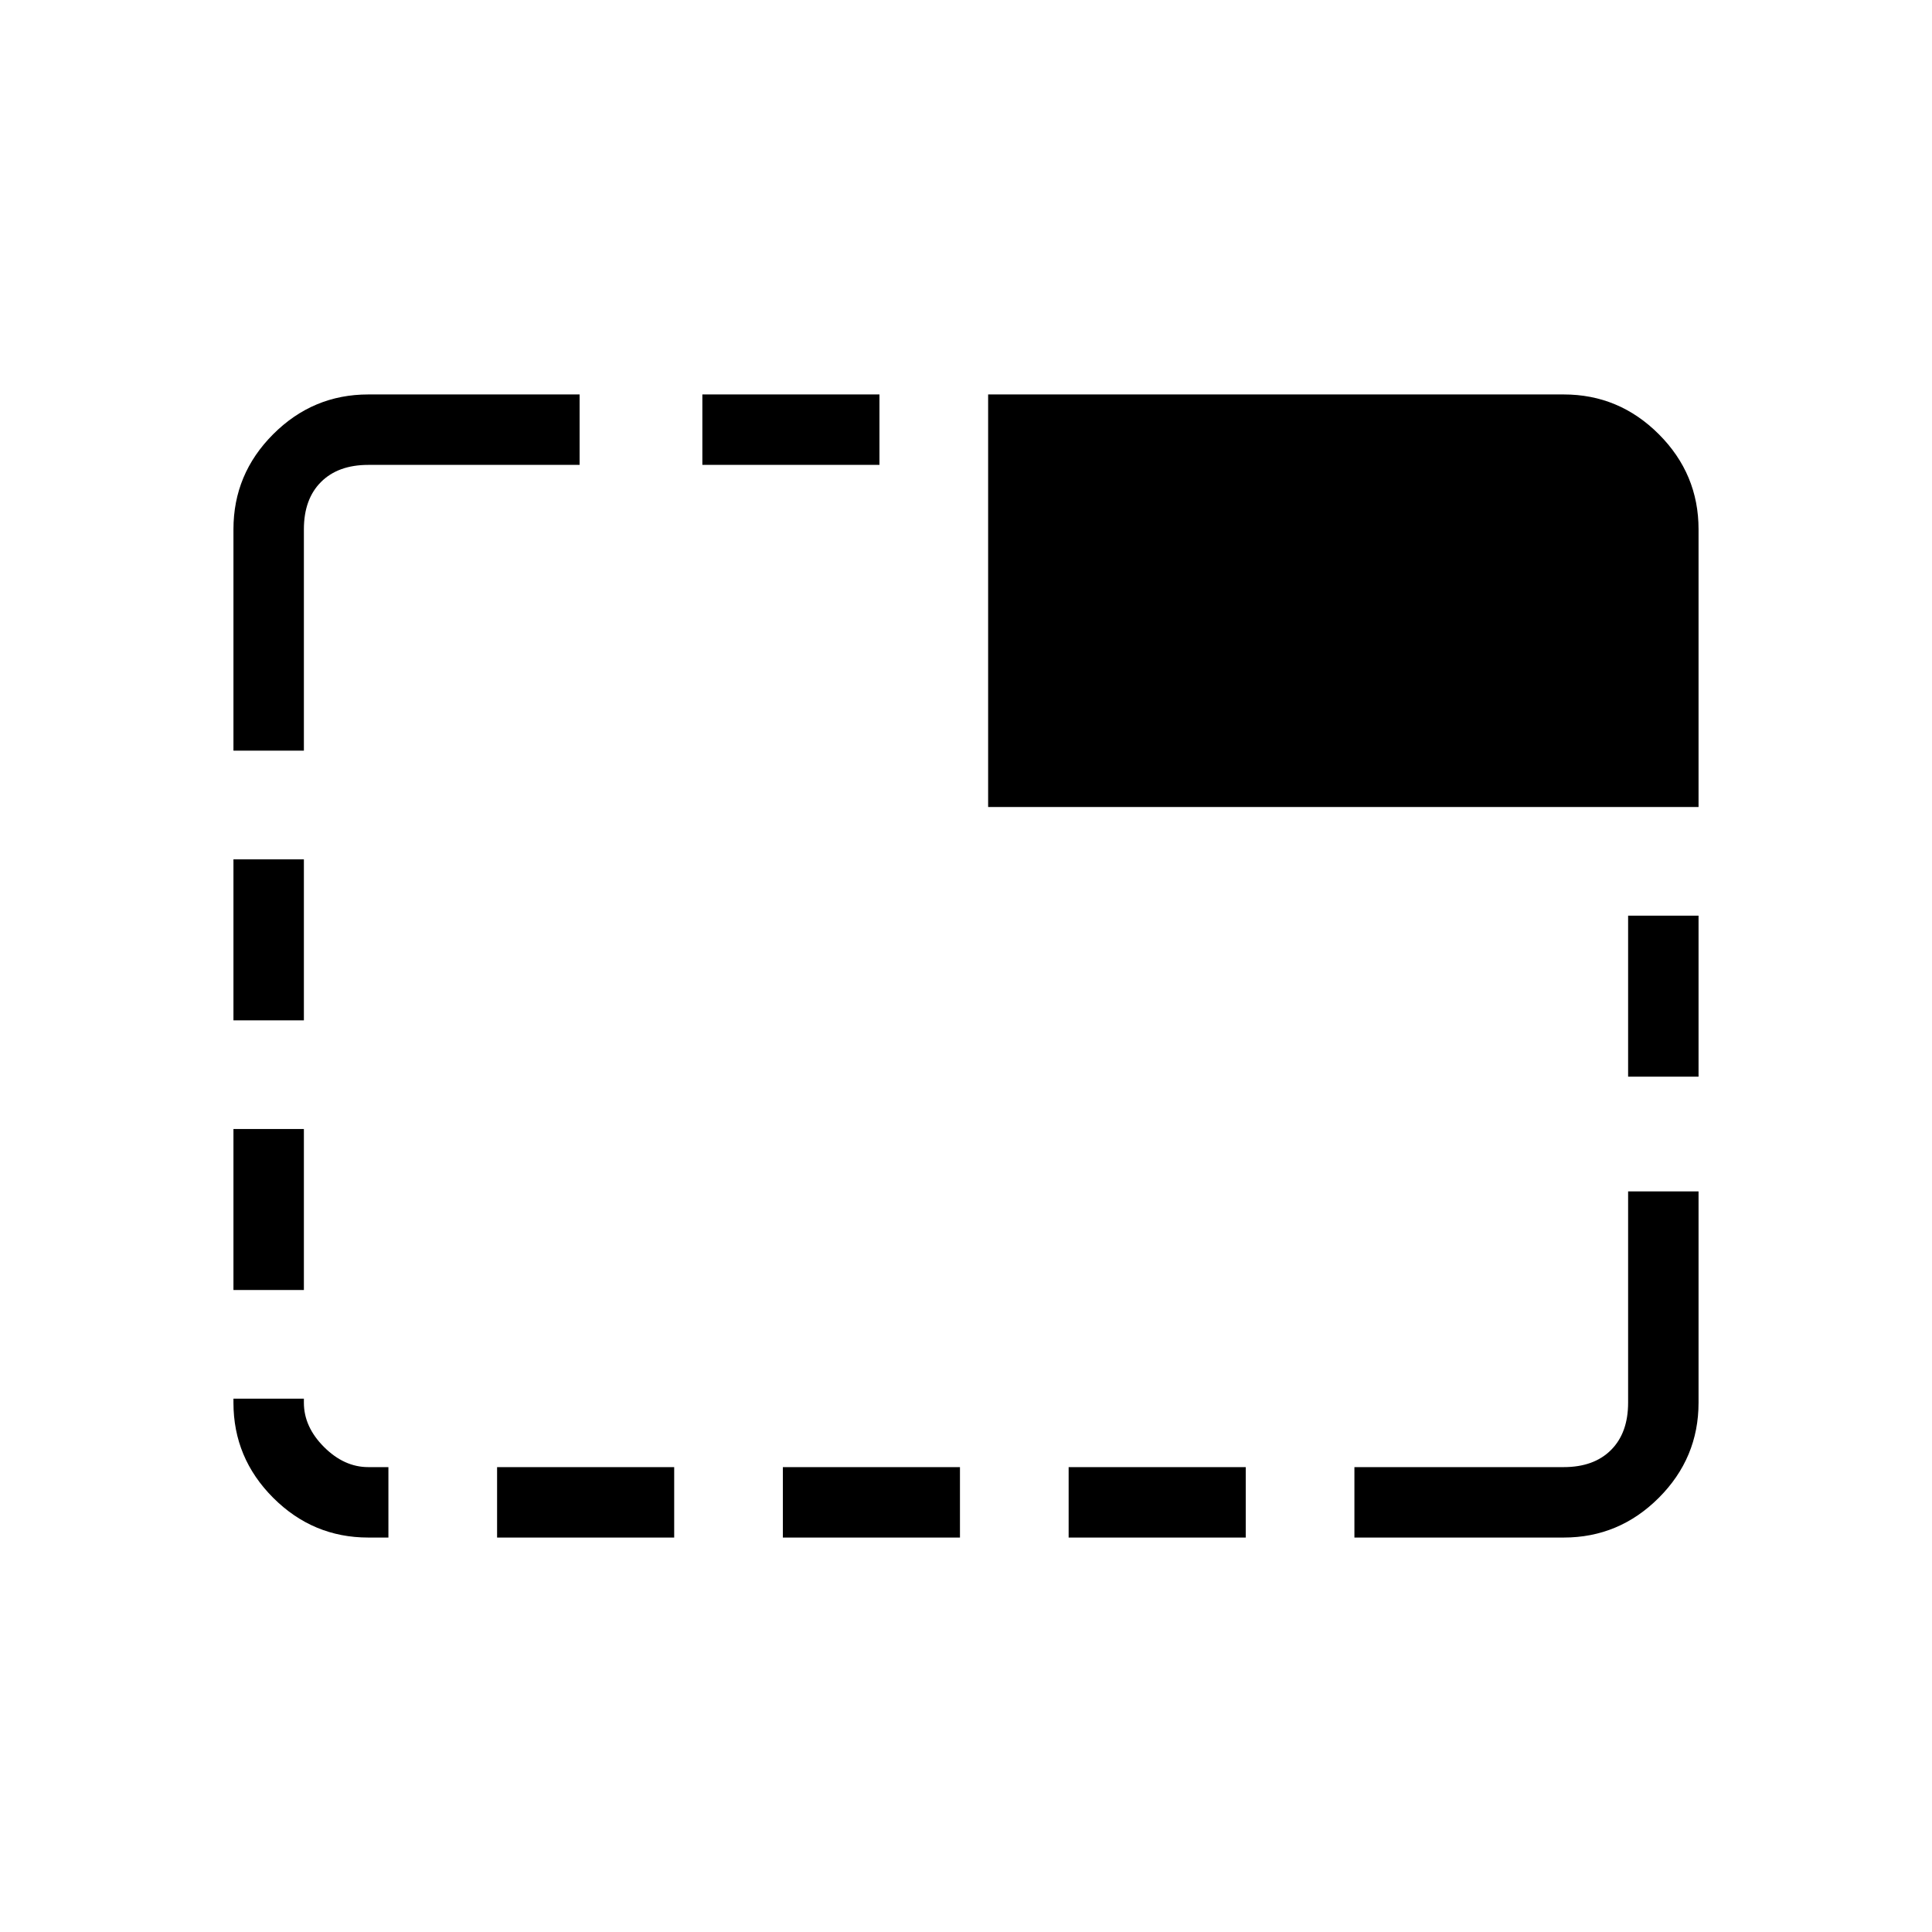 <svg xmlns="http://www.w3.org/2000/svg" height="48" viewBox="0 -960 960 960" width="48"><path d="M183-196q-27.5 0-47.25-19.75T116-263v-2h35v2q0 12 10 22t22 10h10v35h-10Zm-67-123v-80h35v80h-35Zm0-134v-80h35v80h-35Zm0-134v-110q0-27.5 19.75-47.25T183-764h105v35H183q-15 0-23.5 8.5T151-697v110h-35Zm131 391v-35h88v35h-88Zm102-533v-35h88v35h-88Zm40 533v-35h88v35h-88Zm102-363v-205h286q27.5 0 47.25 19.75T844-697v138H491Zm40 363v-35h88v35h-88Zm142 0v-35h104q15 0 23.5-8.5T809-263v-105h35v105q0 27.5-19.75 47.25T777-196H673Zm136-229v-80h35v80h-35Z"/></svg>